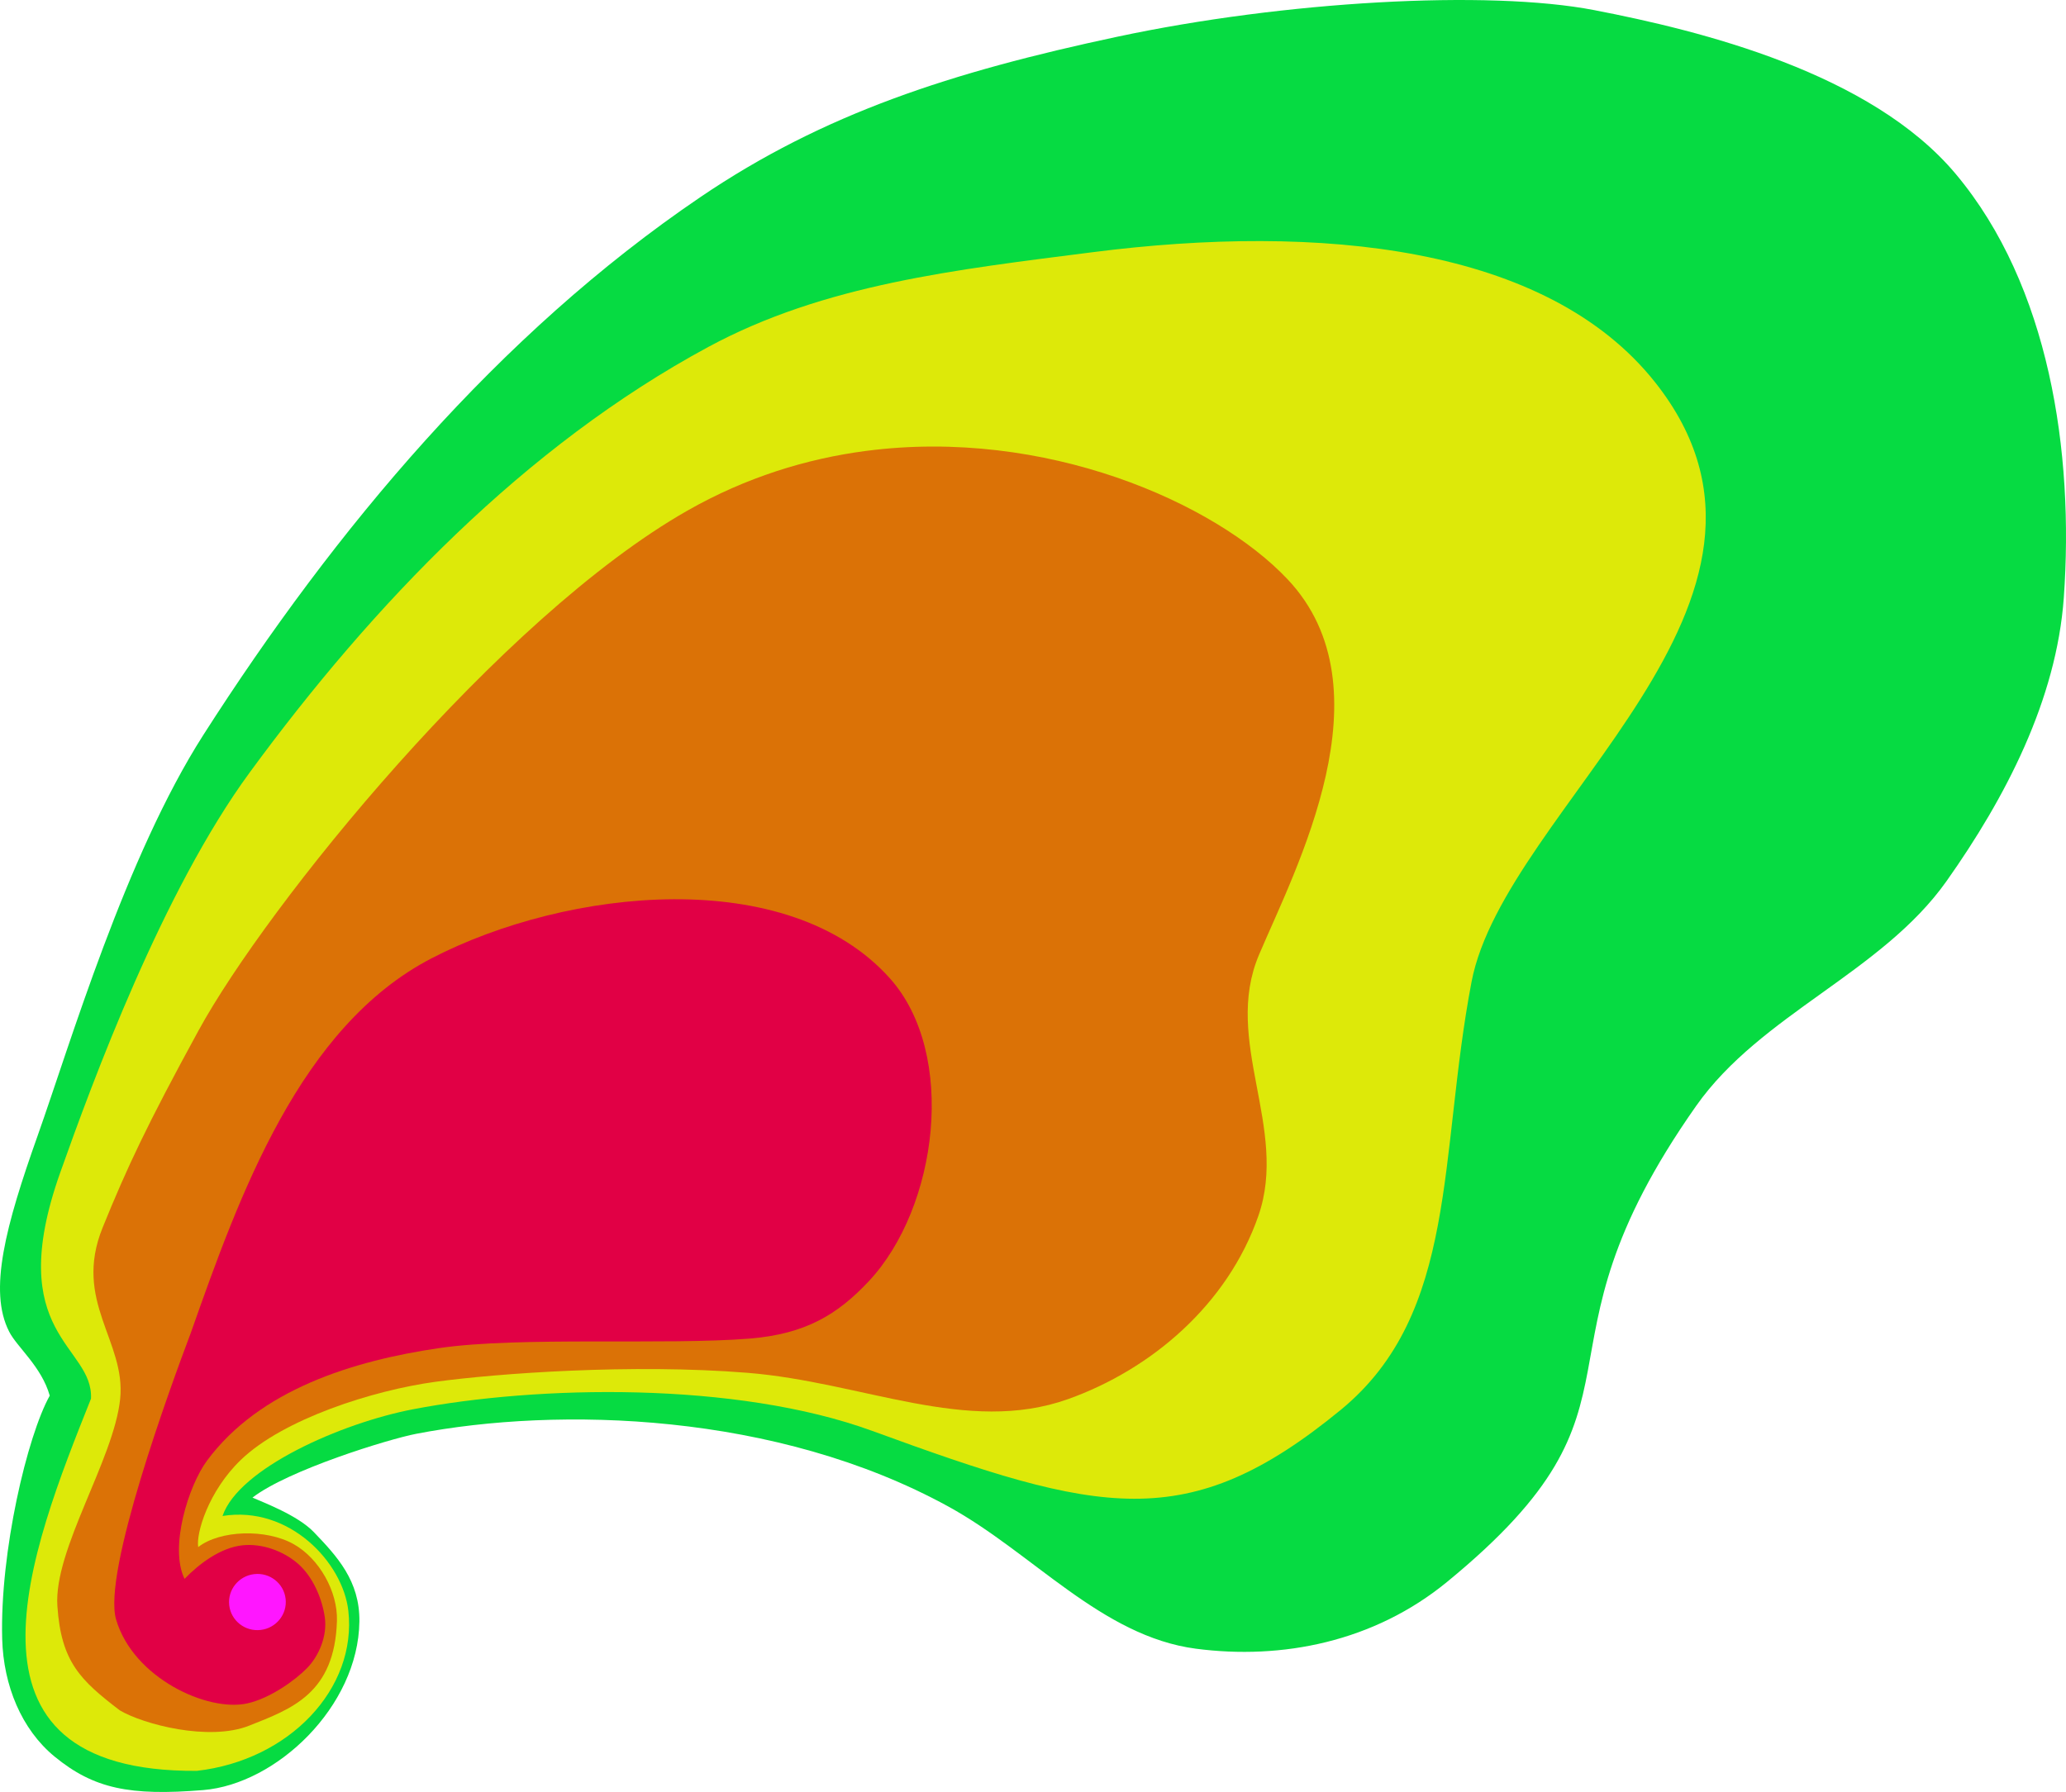 <?xml version="1.0" encoding="UTF-8" standalone="no"?>
<!-- Created with Inkscape (http://www.inkscape.org/) -->

<svg
   version="1.1"
   id="svg1"
   width="537.982"
   height="466.747"
   viewBox="0 0 537.982 466.747"
   sodipodi:docname="hook-new.svg"
   inkscape:version="1.3 (0e150ed6c4, 2023-07-21)"
   xml:space="preserve"
   xmlns:inkscape="http://www.inkscape.org/namespaces/inkscape"
   xmlns:sodipodi="http://sodipodi.sourceforge.net/DTD/sodipodi-0.dtd"
   xmlns:xlink="http://www.w3.org/1999/xlink"
   xmlns="http://www.w3.org/2000/svg"
   xmlns:svg="http://www.w3.org/2000/svg"><sodipodi:namedview
     id="namedview1"
     pagecolor="#ffffff"
     bordercolor="#000000"
     borderopacity="0.25"
     inkscape:showpageshadow="2"
     inkscape:pageopacity="0.0"
     inkscape:pagecheckerboard="false"
     inkscape:deskcolor="#191919"
     showguides="true"
     inkscape:zoom="1.2006084"
     inkscape:cx="373.14415"
     inkscape:cy="386.88718"
     inkscape:window-width="1920"
     inkscape:window-height="1009"
     inkscape:window-x="-8"
     inkscape:window-y="-8"
     inkscape:window-maximized="1"
     inkscape:current-layer="g8"
     showgrid="false"
     inkscape:export-bgcolor="#ffffff00" /><defs
     id="defs1"><linearGradient
       id="linearGradient7"
       inkscape:collect="always"><stop
         style="stop-color:#000000;stop-opacity:0;"
         offset="0"
         id="stop7" /><stop
         style="stop-color:#000000;stop-opacity:0.15;"
         offset="0.179"
         id="stop10" /><stop
         style="stop-color:#000000;stop-opacity:1;"
         offset="1"
         id="stop8" /></linearGradient><radialGradient
       inkscape:collect="always"
       xlink:href="#linearGradient7"
       id="radialGradient8"
       cx="925.502"
       cy="445.367"
       fx="925.502"
       fy="445.367"
       r="169.487"
       gradientTransform="matrix(1.785,-0.271,0.483,3.184,-1374.077,-590.217)"
       gradientUnits="userSpaceOnUse" /></defs><g
     inkscape:groupmode="layer"
     id="g8"
     inkscape:label="supercell and bass"
     style="display:inline"
     transform="translate(-429.574,-169.967)"><g
       id="g2"
       style="display:inline"><path
         id="path5-0"
         style="display:inline;fill:#06db42;fill-rule:evenodd;stroke:none;stroke-width:1.25;stroke-opacity:1;stop-color:#000000"
         inkscape:label="green"
         d="m 720.546,179.526 c -43.286,9.231 -76.477,19.996 -108.563,41.759 -52.611,35.686 -95.178,86.512 -129.428,140.061 -20.3,31.737 -34.686,80.497 -43.185,104.44 -8.298,23.376 -12.897,40.399 -7.403,51.038 1.994,3.969 8.435,9.1 10.558,16.66 -5.833,10.472 -13.002,40.637 -12.382,63.383 0.33,12.078 5.01,23.553 13.661,30.642 10.222,8.374 19.581,10.266 38.679,8.71 19.098,-1.556 40.387,-21.753 40.676,-43.908 0.138,-10.577 -5.828,-16.993 -11.856,-23.277 -4.232,-4.412 -13.2,-7.749 -15.984,-8.997 9.314,-7.175 35.399,-15.221 42.666,-16.62 37.002,-7.127 93.732,-5.657 138.551,18.954 21.99,12.075 39.874,33.798 64.438,37.024 22.388,2.94 46.341,-1.74 65.459,-17.434 57.732,-47.393 18.279,-57.783 64.803,-123.928 16.806,-23.893 48.336,-34.71 65.205,-58.558 15.383,-21.748 28.645,-47.277 30.542,-73.844 2.704,-37.859 -3.75,-81.24 -28.127,-110.337 -22.119,-26.402 -66.394,-37.326 -94.117,-42.686 -27.723,-5.36 -80.907,-2.313 -124.193,6.919 z"
         sodipodi:nodetypes="zaasscsszsacssasaaaasz"
         inkscape:transform-center-x="-200.01242"
         inkscape:transform-center-y="-194.4853" /><path
         style="display:none;fill:url(#radialGradient8);fill-opacity:1;stroke:none;stroke-width:2.479;stroke-dasharray:none;stroke-opacity:1"
         d="m 451.814,744.964 c -9.477,12.016 -20.905,19.941 -33.702,23.373 -15.037,4.032 -29.756,2.617 -46.443,-4.466 -6.108,-2.593 -19.734,-10.752 -29.301,-16.634 -7.777,-4.781 -15.844,-9.257 -22.817,-15.15 -15.217,-12.86 -32.831,-25.369 -40.902,-43.584 -6.677,-15.07 -8.536,-32.57 -3.975,-49.287 2.202,-8.07 4.439,-12.942 9.382,-20.427 8.955,-13.562 17.186,-20.209 53.557,-43.256 14.527,-9.205 22.028,-16.357 30.162,-28.761 5.869,-8.949 9.914,-18.4 13.887,-32.443 9.078,-32.09 12.395,-40.231 22.907,-56.214 6.736,-10.242 9.169,-13.155 16.205,-19.401 16.359,-14.522 28.144,-11.015 31.495,-9.603 4.698,1.981 6.245,8.815 6.004,11.335 -0.726,7.6 -2.458,11.687 -7.694,21.574 -6.749,12.746 -8.937,22.114 -7.034,30.123 1.1,4.629 2.543,6.815 5.986,9.07 3.187,2.087 7.99,2.654 10.574,1.248 0.64,-0.348 2.901,-3.487 6.938,-9.632 6.909,-10.516 38.741,-57.251 52.949,-77.74 2.857,-4.12 12.993,-18.999 22.526,-33.066 19.784,-29.193 28.809,-42.426 35.696,-52.334 2.652,-3.815 10.184,-14.901 16.738,-24.636 6.554,-9.734 13.964,-20.661 16.466,-24.282 2.502,-3.621 10.092,-14.788 16.867,-24.816 6.775,-10.028 13.544,-19.816 15.043,-21.751 2.237,-2.887 2.887,-4.018 3.621,-6.304 1.42,-4.421 0.441,-7.398 -4.239,-12.962 -2.641,-3.137 -3.538,-5.359 -3.243,-8.038 0.317,-2.881 1.528,-4.941 5.287,-8.995 2.637,-2.844 3.286,-3.727 2.98,-4.057 -0.733,-0.791 -3.673,-0.79 -7.166,0.003 -3.873,0.879 -5.775,0.443 -7.491,-1.719 -1.69,-2.13 -1.738,-6.027 -0.103,-8.514 0.386,-0.588 0.576,-1.555 0.422,-2.149 -0.157,-0.593 -0.149,-1.906 0.008,-2.916 0.24,-1.509 0.538,-2.055 1.676,-3.066 1.57,-1.395 4.166,-2.093 6.049,-1.627 0.769,0.191 1.927,-0.056 2.92,-0.621 2.436,-1.387 4.326,-1.405 6.357,-0.062 0.943,0.62 1.986,1.612 2.323,2.199 0.834,1.454 0.803,4.142 -0.073,6.088 -0.499,1.111 -0.575,2.391 -0.24,4.124 0.263,1.382 0.627,2.607 0.803,2.723 0.392,0.257 3.058,-2.227 10.449,-9.737 5.776,-5.87 6.838,-7.11 6.334,-7.4 -1.034,-0.594 -4.853,-0.433 -6.905,0.29 -2.859,1.007 -5.839,0.613 -7.506,-0.994 -1.985,-1.912 -2.16,-6.654 -0.348,-9.412 0.27,-0.411 0.383,-1.099 0.252,-1.528 -0.131,-0.43 -0.106,-1.719 0.059,-2.867 0.512,-3.586 3.634,-5.775 7.459,-5.229 1.48,0.211 2.391,0.014 3.474,-0.752 3.489,-2.466 8.649,0.042 9.027,4.388 0.041,0.48 -0.221,2.254 -0.583,3.943 -0.669,3.118 -0.322,6.421 0.701,6.693 0.34,0.091 3.324,-2.664 7.526,-6.947 9.985,-10.177 9.396,-9.486 8.552,-10.041 -1.035,-0.68 -4.593,-0.576 -6.956,0.203 -2.789,0.92 -5.116,0.906 -6.556,-0.04 -1.655,-1.088 -2.094,-2.05 -2.308,-5.059 -0.137,-1.921 0.057,-2.946 0.756,-4.01 0.702,-1.069 0.892,-2.093 0.753,-4.062 -0.157,-2.206 -0.013,-2.833 0.885,-3.868 1.929,-2.223 3.913,-3.099 6.308,-2.784 1.541,0.202 2.613,0.019 3.534,-0.602 2.17,-1.465 4.36,-1.605 6.199,-0.396 2.512,1.651 3.428,3.385 3.102,5.87 -0.156,1.192 -0.443,2.409 -0.637,2.705 -0.194,0.296 -0.339,1.801 -0.321,3.344 0.035,3.055 0.937,4.295 2.215,3.044 0.974,-0.953 11.891,-12.278 14.046,-14.571 0.935,-0.995 1.677,-1.92 1.65,-2.057 -0.15,-0.745 -4.427,-0.768 -6.995,-0.037 -3.289,0.936 -5.506,0.815 -7.359,-0.403 -1.019,-0.669 -1.33,-1.397 -1.812,-4.239 -0.531,-3.127 -0.485,-3.559 0.524,-4.875 0.9,-1.175 1.037,-1.73 0.736,-2.983 -0.512,-2.129 -0.316,-3.458 0.683,-4.617 0.469,-0.544 1.047,-1.261 1.286,-1.593 0.637,-0.887 3.646,-1.667 5.615,-1.455 0.942,0.102 2.5,-0.219 3.462,-0.713 2.427,-1.246 4.279,-1.253 6.315,-0.025 2.716,1.638 3.38,3.851 2.4,8.006 -0.754,3.2 -0.564,6.668 0.4,7.291 0.24,0.157 1.637,-0.716 3.102,-1.937 8.229,-6.857 18.048,-7.571 26.606,-1.933 5.679,3.742 8.702,8.356 9.8,14.964 0.889,5.352 0.07,9.411 -2.936,14.538 -4.111,7.013 -8.296,9.909 -17.682,12.238 -7.226,1.793 -8.093,2.417 -11.37,8.192 -3.434,6.052 -4.446,8.642 -6.725,17.222 -2.011,7.57 -2.65,9.752 -4.441,15.164 -2.659,8.031 -11.796,25.984 -14.058,27.62 -0.702,0.508 -1.69,0.653 -2.838,0.418 -6.115,-1.254 -10.806,-0.938 -15.267,1.032 -4.989,2.202 -6.708,3.936 -12.409,12.517 -4.652,7.002 -26.569,41.61 -35.495,56.048 -2.186,3.536 -7.774,12.429 -12.419,19.762 -4.644,7.333 -12.788,20.29 -18.099,28.794 -5.31,8.504 -16.36,26.014 -24.556,38.912 -13.927,21.917 -19.139,30.185 -32.476,51.525 -2.916,4.666 -11.224,17.875 -18.462,29.353 -7.237,11.477 -14.746,23.416 -16.685,26.53 -1.939,3.114 -8.997,14.391 -15.685,25.061 -6.688,10.67 -14.218,22.834 -16.733,27.032 -4.243,7.081 -4.606,7.838 -5.034,10.493 -0.653,4.054 -0.387,6.233 1.071,8.778 1.143,1.994 1.587,2.4 4.384,4.003 3.481,1.996 8.49,3.446 12.265,3.55 2.764,0.076 7.597,-1.363 11.193,-3.333 3.252,-1.782 6.277,-4.263 11.22,-9.205 6.085,-6.083 9.32,-7.72 14.306,-7.239 2.925,0.282 7.169,3.131 8.673,5.822 1.736,3.106 2.325,5.219 2.464,8.844 0.175,4.546 -0.495,8.794 -2.207,13.998 -1.35,4.103 -1.731,4.802 -7.031,12.889 -4.803,7.328 -6.123,9.084 -9.235,12.281 -6.107,6.273 -9.442,8.974 -19.451,15.751 -12.978,8.787 -14.267,9.929 -18.56,16.446 -4.331,6.575 -4.409,6.876 -7.215,27.967 -2.544,19.121 -5.305,33.643 -8.764,46.095 -3.634,13.081 -8.986,23.735 -17.072,33.988 z"
         id="path4708"
         inkscape:label="bass"
         inkscape:transform-center-x="-21.901372"
         inkscape:transform-center-y="-140.23421"
         sodipodi:nodetypes="cssssassssscszasscsssscsssccccccsccccsscccccccccsssccscccccscccccssscsccscssccsccsccccccscscccscsssccsscsssssscsssssssssssscc" /><path
         id="path5"
         style="display:inline;fill:#dde909;fill-opacity:1;fill-rule:evenodd;stroke:none;stroke-width:1.25;stroke-dasharray:none;stroke-opacity:1;stop-color:#000000"
         d="m 714.034,235.665 c -35.53,4.544 -69.786,8.354 -99.998,24.659 -47.791,25.794 -87.32,67.021 -119.424,110.823 -22.721,30.999 -40.92,80.467 -49.348,104.21 -15.059,42.423 8.689,44.984 8.003,58.921 -15.641,39.216 -38.961,97.369 27.552,96.937 24.097,-2.736 41.762,-21.417 39.456,-41.725 -1.42,-12.512 -15.313,-27.455 -32.756,-24.663 4.228,-12.429 30.95,-24.199 49.542,-27.78 32.376,-6.236 84.135,-7.358 119.693,5.639 59.124,21.611 82.002,27.299 121.949,-5.493 30.718,-25.216 25.407,-66.057 34.056,-111.475 8.65,-45.418 92.881,-99.258 47.804,-156.172 -28.173,-35.571 -87.314,-41.454 -146.53,-33.881 z"
         sodipodi:nodetypes="saasssccssszss"
         inkscape:label="yellow"
         inkscape:transform-center-x="-156.43068"
         inkscape:transform-center-y="-165.83676" /><path
         id="path6"
         style="display:inline;fill:#db7206;fill-opacity:1;fill-rule:evenodd;stroke:none;stroke-width:1.25;stroke-dasharray:none;stroke-opacity:1;stop-color:#000000"
         d="m 655.089,287.411 c -15.53,2.031 -31.317,6.906 -46.507,15.551 -48.942,27.856 -109.549,102.905 -127.314,135.428 -13.436,24.599 -18.636,35.717 -24.965,51.31 -7.815,19.255 6.127,29.61 4.557,44.669 -1.645,15.781 -17.322,39.216 -16.347,53.881 0.975,14.665 6.054,19.38 16.244,27.198 6.038,3.6 23.196,8.165 33.713,3.988 11.027,-4.381 22.281,-8.319 22.844,-27.299 0.227,-7.635 -4.597,-16.21 -11.251,-19.964 -7.224,-4.075 -19.228,-3.658 -24.873,0.751 -0.594,-3.526 2.607,-14.514 11.082,-22.692 11.038,-10.652 34.438,-18.136 50.621,-20.345 16.183,-2.209 51.234,-4.767 81.271,-2.355 30.039,2.412 57.205,16.235 83.517,6.86 21.615,-7.702 41.536,-24.589 49.576,-47.748 7.942,-22.878 -9.363,-45.54 0.169,-68.002 9.532,-22.462 34.336,-69.278 7.439,-97.788 -18.907,-20.04 -63.184,-39.534 -109.775,-33.44 z"
         sodipodi:nodetypes="sssssssasacszzasssss"
         inkscape:label="orange"
         inkscape:transform-center-x="-112.18549"
         inkscape:transform-center-y="-144.13746" /><path
         id="path7"
         style="display:inline;fill:#e10045;fill-opacity:1;fill-rule:evenodd;stroke:none;stroke-width:1.25;stroke-dasharray:none;stroke-opacity:1;stop-color:#000000"
         d="m 541.997,419.551 c -34.316,17.755 -50.08,61.68 -62.698,97.471 -5.424,14.385 -23.065,62.555 -19.495,74.76 4.463,15.26 23.831,24.16 34.173,21.856 5.918,-1.318 12.492,-6.019 15.641,-9.282 2.968,-3.075 5.236,-8.274 4.533,-13.144 -0.703,-4.87 -3.07,-10.567 -7.011,-13.98 -3.809,-3.299 -9.328,-5.284 -14.341,-4.777 -5.807,0.588 -11.4,4.85 -15.167,8.749 -4.01,-8.155 1.003,-24.249 5.849,-30.794 13.697,-18.499 38.012,-26.018 60.409,-29.307 20.982,-3.082 59.268,-0.722 80.898,-2.483 14.567,-1.185 22.943,-6.302 31.052,-14.976 17.989,-19.243 23.029,-59.171 5.489,-78.821 -26.509,-29.698 -83.97,-23.569 -119.332,-5.273 z"
         sodipodi:nodetypes="asssszaacssssaa"
         inkscape:label="red"
         inkscape:transform-center-x="-67.211622"
         inkscape:transform-center-y="-88.731943" /><ellipse
         style="font-variation-settings:normal;display:inline;fill:#ff16ff;fill-opacity:1;fill-rule:evenodd;stroke:none;stroke-width:1.25;stroke-linecap:butt;stroke-linejoin:miter;stroke-miterlimit:4;stroke-dasharray:none;stroke-dashoffset:0;stroke-opacity:1;stop-color:#000000"
         id="ellipse8"
         cx="427.193"
         cy="639.512"
         rx="7.389"
         ry="7.318"
         inkscape:label="tds"
         inkscape:transform-center-x="1.9449876"
         inkscape:transform-center-y="-10.586028"
         transform="rotate(-6.477)" /></g></g><script
     id="mesh_polyfill"
     type="text/javascript">&#10;!function(){const t=&quot;http://www.w3.org/2000/svg&quot;,e=&quot;http://www.w3.org/1999/xlink&quot;,s=&quot;http://www.w3.org/1999/xhtml&quot;,r=2;if(document.createElementNS(t,&quot;meshgradient&quot;).x)return;const n=(t,e,s,r)=&gt;{let n=new x(.5*(e.x+s.x),.5*(e.y+s.y)),o=new x(.5*(t.x+e.x),.5*(t.y+e.y)),i=new x(.5*(s.x+r.x),.5*(s.y+r.y)),a=new x(.5*(n.x+o.x),.5*(n.y+o.y)),h=new x(.5*(n.x+i.x),.5*(n.y+i.y)),l=new x(.5*(a.x+h.x),.5*(a.y+h.y));return[[t,o,a,l],[l,h,i,r]]},o=t=&gt;{let e=t[0].distSquared(t[1]),s=t[2].distSquared(t[3]),r=.25*t[0].distSquared(t[2]),n=.25*t[1].distSquared(t[3]),o=e&gt;s?e:s,i=r&gt;n?r:n;return 18*(o&gt;i?o:i)},i=(t,e)=&gt;Math.sqrt(t.distSquared(e)),a=(t,e)=&gt;t.scale(2/3).add(e.scale(1/3)),h=t=&gt;{let e,s,r,n,o,i,a,h=new g;return t.match(/(\w+\(\s*[^)]+\))+/g).forEach(t=&gt;{let l=t.match(/[\w.-]+/g),d=l.shift();switch(d){case&quot;translate&quot;:2===l.length?e=new g(1,0,0,1,l[0],l[1]):(console.error(&quot;mesh.js: translate does not have 2 arguments!&quot;),e=new g(1,0,0,1,0,0)),h=h.append(e);break;case&quot;scale&quot;:1===l.length?s=new g(l[0],0,0,l[0],0,0):2===l.length?s=new g(l[0],0,0,l[1],0,0):(console.error(&quot;mesh.js: scale does not have 1 or 2 arguments!&quot;),s=new g(1,0,0,1,0,0)),h=h.append(s);break;case&quot;rotate&quot;:if(3===l.length&amp;&amp;(e=new g(1,0,0,1,l[1],l[2]),h=h.append(e)),l[0]){r=l[0]*Math.PI/180;let t=Math.cos(r),e=Math.sin(r);Math.abs(t)&lt;1e-16&amp;&amp;(t=0),Math.abs(e)&lt;1e-16&amp;&amp;(e=0),a=new g(t,e,-e,t,0,0),h=h.append(a)}else console.error(&quot;math.js: No argument to rotate transform!&quot;);3===l.length&amp;&amp;(e=new g(1,0,0,1,-l[1],-l[2]),h=h.append(e));break;case&quot;skewX&quot;:l[0]?(r=l[0]*Math.PI/180,n=Math.tan(r),o=new g(1,0,n,1,0,0),h=h.append(o)):console.error(&quot;math.js: No argument to skewX transform!&quot;);break;case&quot;skewY&quot;:l[0]?(r=l[0]*Math.PI/180,n=Math.tan(r),i=new g(1,n,0,1,0,0),h=h.append(i)):console.error(&quot;math.js: No argument to skewY transform!&quot;);break;case&quot;matrix&quot;:6===l.length?h=h.append(new g(...l)):console.error(&quot;math.js: Incorrect number of arguments for matrix!&quot;);break;default:console.error(&quot;mesh.js: Unhandled transform type: &quot;+d)}}),h},l=t=&gt;{let e=[],s=t.split(/[ ,]+/);for(let t=0,r=s.length-1;t&lt;r;t+=2)e.push(new x(parseFloat(s[t]),parseFloat(s[t+1])));return e},d=(t,e)=&gt;{for(let s in e)t.setAttribute(s,e[s])},c=(t,e,s,r,n)=&gt;{let o,i,a=[0,0,0,0];for(let h=0;h&lt;3;++h)e[h]&lt;t[h]&amp;&amp;e[h]&lt;s[h]||t[h]&lt;e[h]&amp;&amp;s[h]&lt;e[h]?a[h]=0:(a[h]=.5*((e[h]-t[h])/r+(s[h]-e[h])/n),o=Math.abs(3*(e[h]-t[h])/r),i=Math.abs(3*(s[h]-e[h])/n),a[h]&gt;o?a[h]=o:a[h]&gt;i&amp;&amp;(a[h]=i));return a},u=[[1,0,0,0,0,0,0,0,0,0,0,0,0,0,0,0],[0,0,0,0,1,0,0,0,0,0,0,0,0,0,0,0],[-3,3,0,0,-2,-1,0,0,0,0,0,0,0,0,0,0],[2,-2,0,0,1,1,0,0,0,0,0,0,0,0,0,0],[0,0,0,0,0,0,0,0,1,0,0,0,0,0,0,0],[0,0,0,0,0,0,0,0,0,0,0,0,1,0,0,0],[0,0,0,0,0,0,0,0,-3,3,0,0,-2,-1,0,0],[0,0,0,0,0,0,0,0,2,-2,0,0,1,1,0,0],[-3,0,3,0,0,0,0,0,-2,0,-1,0,0,0,0,0],[0,0,0,0,-3,0,3,0,0,0,0,0,-2,0,-1,0],[9,-9,-9,9,6,3,-6,-3,6,-6,3,-3,4,2,2,1],[-6,6,6,-6,-3,-3,3,3,-4,4,-2,2,-2,-2,-1,-1],[2,0,-2,0,0,0,0,0,1,0,1,0,0,0,0,0],[0,0,0,0,2,0,-2,0,0,0,0,0,1,0,1,0],[-6,6,6,-6,-4,-2,4,2,-3,3,-3,3,-2,-1,-2,-1],[4,-4,-4,4,2,2,-2,-2,2,-2,2,-2,1,1,1,1]],f=t=&gt;{let e=[];for(let s=0;s&lt;16;++s){e[s]=0;for(let r=0;r&lt;16;++r)e[s]+=u[s][r]*t[r]}return e},p=(t,e,s)=&gt;{const r=e*e,n=s*s,o=e*e*e,i=s*s*s;return t[0]+t[1]*e+t[2]*r+t[3]*o+t[4]*s+t[5]*s*e+t[6]*s*r+t[7]*s*o+t[8]*n+t[9]*n*e+t[10]*n*r+t[11]*n*o+t[12]*i+t[13]*i*e+t[14]*i*r+t[15]*i*o},y=t=&gt;{let e=[],s=[],r=[];for(let s=0;s&lt;4;++s)e[s]=[],e[s][0]=n(t[0][s],t[1][s],t[2][s],t[3][s]),e[s][1]=[],e[s][1].push(...n(...e[s][0][0])),e[s][1].push(...n(...e[s][0][1])),e[s][2]=[],e[s][2].push(...n(...e[s][1][0])),e[s][2].push(...n(...e[s][1][1])),e[s][2].push(...n(...e[s][1][2])),e[s][2].push(...n(...e[s][1][3]));for(let t=0;t&lt;8;++t){s[t]=[];for(let r=0;r&lt;4;++r)s[t][r]=[],s[t][r][0]=n(e[0][2][t][r],e[1][2][t][r],e[2][2][t][r],e[3][2][t][r]),s[t][r][1]=[],s[t][r][1].push(...n(...s[t][r][0][0])),s[t][r][1].push(...n(...s[t][r][0][1])),s[t][r][2]=[],s[t][r][2].push(...n(...s[t][r][1][0])),s[t][r][2].push(...n(...s[t][r][1][1])),s[t][r][2].push(...n(...s[t][r][1][2])),s[t][r][2].push(...n(...s[t][r][1][3]))}for(let t=0;t&lt;8;++t){r[t]=[];for(let e=0;e&lt;8;++e)r[t][e]=[],r[t][e][0]=s[t][0][2][e],r[t][e][1]=s[t][1][2][e],r[t][e][2]=s[t][2][2][e],r[t][e][3]=s[t][3][2][e]}return r};class x{constructor(t,e){this.x=t||0,this.y=e||0}toString(){return`(x=${this.x}, y=${this.y})`}clone(){return new x(this.x,this.y)}add(t){return new x(this.x+t.x,this.y+t.y)}scale(t){return void 0===t.x?new x(this.x*t,this.y*t):new x(this.x*t.x,this.y*t.y)}distSquared(t){let e=this.x-t.x,s=this.y-t.y;return e*e+s*s}transform(t){let e=this.x*t.a+this.y*t.c+t.e,s=this.x*t.b+this.y*t.d+t.f;return new x(e,s)}}class g{constructor(t,e,s,r,n,o){void 0===t?(this.a=1,this.b=0,this.c=0,this.d=1,this.e=0,this.f=0):(this.a=t,this.b=e,this.c=s,this.d=r,this.e=n,this.f=o)}toString(){return`affine: ${this.a} ${this.c} ${this.e} \n       ${this.b} ${this.d} ${this.f}`}append(t){t instanceof g||console.error(&quot;mesh.js: argument to Affine.append is not affine!&quot;);let e=this.a*t.a+this.c*t.b,s=this.b*t.a+this.d*t.b,r=this.a*t.c+this.c*t.d,n=this.b*t.c+this.d*t.d,o=this.a*t.e+this.c*t.f+this.e,i=this.b*t.e+this.d*t.f+this.f;return new g(e,s,r,n,o,i)}}class w{constructor(t,e){this.nodes=t,this.colors=e}paintCurve(t,e){if(o(this.nodes)&gt;r){const s=n(...this.nodes);let r=[[],[]],o=[[],[]];for(let t=0;t&lt;4;++t)r[0][t]=this.colors[0][t],r[1][t]=(this.colors[0][t]+this.colors[1][t])/2,o[0][t]=r[1][t],o[1][t]=this.colors[1][t];let i=new w(s[0],r),a=new w(s[1],o);i.paintCurve(t,e),a.paintCurve(t,e)}else{let s=Math.round(this.nodes[0].x);if(s&gt;=0&amp;&amp;s&lt;e){let r=4*(~~this.nodes[0].y*e+s);t[r]=Math.round(this.colors[0][0]),t[r+1]=Math.round(this.colors[0][1]),t[r+2]=Math.round(this.colors[0][2]),t[r+3]=Math.round(this.colors[0][3])}}}}class m{constructor(t,e){this.nodes=t,this.colors=e}split(){let t=[[],[],[],[]],e=[[],[],[],[]],s=[[[],[]],[[],[]]],r=[[[],[]],[[],[]]];for(let s=0;s&lt;4;++s){const r=n(this.nodes[0][s],this.nodes[1][s],this.nodes[2][s],this.nodes[3][s]);t[0][s]=r[0][0],t[1][s]=r[0][1],t[2][s]=r[0][2],t[3][s]=r[0][3],e[0][s]=r[1][0],e[1][s]=r[1][1],e[2][s]=r[1][2],e[3][s]=r[1][3]}for(let t=0;t&lt;4;++t)s[0][0][t]=this.colors[0][0][t],s[0][1][t]=this.colors[0][1][t],s[1][0][t]=(this.colors[0][0][t]+this.colors[1][0][t])/2,s[1][1][t]=(this.colors[0][1][t]+this.colors[1][1][t])/2,r[0][0][t]=s[1][0][t],r[0][1][t]=s[1][1][t],r[1][0][t]=this.colors[1][0][t],r[1][1][t]=this.colors[1][1][t];return[new m(t,s),new m(e,r)]}paint(t,e){let s,n=!1;for(let t=0;t&lt;4;++t)if((s=o([this.nodes[0][t],this.nodes[1][t],this.nodes[2][t],this.nodes[3][t]]))&gt;r){n=!0;break}if(n){let s=this.split();s[0].paint(t,e),s[1].paint(t,e)}else{new w([...this.nodes[0]],[...this.colors[0]]).paintCurve(t,e)}}}class b{constructor(t){this.readMesh(t),this.type=t.getAttribute(&quot;type&quot;)||&quot;bilinear&quot;}readMesh(t){let e=[[]],s=[[]],r=Number(t.getAttribute(&quot;x&quot;)),n=Number(t.getAttribute(&quot;y&quot;));e[0][0]=new x(r,n);let o=t.children;for(let t=0,r=o.length;t&lt;r;++t){e[3*t+1]=[],e[3*t+2]=[],e[3*t+3]=[],s[t+1]=[];let r=o[t].children;for(let n=0,o=r.length;n&lt;o;++n){let o=r[n].children;for(let r=0,i=o.length;r&lt;i;++r){let i=r;0!==t&amp;&amp;++i;let h,d=o[r].getAttribute(&quot;path&quot;),c=&quot;l&quot;;null!=d&amp;&amp;(c=(h=d.match(/\s*([lLcC])\s*(.*)/))[1]);let u=l(h[2]);switch(c){case&quot;l&quot;:0===i?(e[3*t][3*n+3]=u[0].add(e[3*t][3*n]),e[3*t][3*n+1]=a(e[3*t][3*n],e[3*t][3*n+3]),e[3*t][3*n+2]=a(e[3*t][3*n+3],e[3*t][3*n])):1===i?(e[3*t+3][3*n+3]=u[0].add(e[3*t][3*n+3]),e[3*t+1][3*n+3]=a(e[3*t][3*n+3],e[3*t+3][3*n+3]),e[3*t+2][3*n+3]=a(e[3*t+3][3*n+3],e[3*t][3*n+3])):2===i?(0===n&amp;&amp;(e[3*t+3][3*n+0]=u[0].add(e[3*t+3][3*n+3])),e[3*t+3][3*n+1]=a(e[3*t+3][3*n],e[3*t+3][3*n+3]),e[3*t+3][3*n+2]=a(e[3*t+3][3*n+3],e[3*t+3][3*n])):(e[3*t+1][3*n]=a(e[3*t][3*n],e[3*t+3][3*n]),e[3*t+2][3*n]=a(e[3*t+3][3*n],e[3*t][3*n]));break;case&quot;L&quot;:0===i?(e[3*t][3*n+3]=u[0],e[3*t][3*n+1]=a(e[3*t][3*n],e[3*t][3*n+3]),e[3*t][3*n+2]=a(e[3*t][3*n+3],e[3*t][3*n])):1===i?(e[3*t+3][3*n+3]=u[0],e[3*t+1][3*n+3]=a(e[3*t][3*n+3],e[3*t+3][3*n+3]),e[3*t+2][3*n+3]=a(e[3*t+3][3*n+3],e[3*t][3*n+3])):2===i?(0===n&amp;&amp;(e[3*t+3][3*n+0]=u[0]),e[3*t+3][3*n+1]=a(e[3*t+3][3*n],e[3*t+3][3*n+3]),e[3*t+3][3*n+2]=a(e[3*t+3][3*n+3],e[3*t+3][3*n])):(e[3*t+1][3*n]=a(e[3*t][3*n],e[3*t+3][3*n]),e[3*t+2][3*n]=a(e[3*t+3][3*n],e[3*t][3*n]));break;case&quot;c&quot;:0===i?(e[3*t][3*n+1]=u[0].add(e[3*t][3*n]),e[3*t][3*n+2]=u[1].add(e[3*t][3*n]),e[3*t][3*n+3]=u[2].add(e[3*t][3*n])):1===i?(e[3*t+1][3*n+3]=u[0].add(e[3*t][3*n+3]),e[3*t+2][3*n+3]=u[1].add(e[3*t][3*n+3]),e[3*t+3][3*n+3]=u[2].add(e[3*t][3*n+3])):2===i?(e[3*t+3][3*n+2]=u[0].add(e[3*t+3][3*n+3]),e[3*t+3][3*n+1]=u[1].add(e[3*t+3][3*n+3]),0===n&amp;&amp;(e[3*t+3][3*n+0]=u[2].add(e[3*t+3][3*n+3]))):(e[3*t+2][3*n]=u[0].add(e[3*t+3][3*n]),e[3*t+1][3*n]=u[1].add(e[3*t+3][3*n]));break;case&quot;C&quot;:0===i?(e[3*t][3*n+1]=u[0],e[3*t][3*n+2]=u[1],e[3*t][3*n+3]=u[2]):1===i?(e[3*t+1][3*n+3]=u[0],e[3*t+2][3*n+3]=u[1],e[3*t+3][3*n+3]=u[2]):2===i?(e[3*t+3][3*n+2]=u[0],e[3*t+3][3*n+1]=u[1],0===n&amp;&amp;(e[3*t+3][3*n+0]=u[2])):(e[3*t+2][3*n]=u[0],e[3*t+1][3*n]=u[1]);break;default:console.error(&quot;mesh.js: &quot;+c+&quot; invalid path type.&quot;)}if(0===t&amp;&amp;0===n||r&gt;0){let e=window.getComputedStyle(o[r]).stopColor.match(/^rgb\s*\(\s*(\d+)\s*,\s*(\d+)\s*,\s*(\d+)\s*\)$/i),a=window.getComputedStyle(o[r]).stopOpacity,h=255;a&amp;&amp;(h=Math.floor(255*a)),e&amp;&amp;(0===i?(s[t][n]=[],s[t][n][0]=Math.floor(e[1]),s[t][n][1]=Math.floor(e[2]),s[t][n][2]=Math.floor(e[3]),s[t][n][3]=h):1===i?(s[t][n+1]=[],s[t][n+1][0]=Math.floor(e[1]),s[t][n+1][1]=Math.floor(e[2]),s[t][n+1][2]=Math.floor(e[3]),s[t][n+1][3]=h):2===i?(s[t+1][n+1]=[],s[t+1][n+1][0]=Math.floor(e[1]),s[t+1][n+1][1]=Math.floor(e[2]),s[t+1][n+1][2]=Math.floor(e[3]),s[t+1][n+1][3]=h):3===i&amp;&amp;(s[t+1][n]=[],s[t+1][n][0]=Math.floor(e[1]),s[t+1][n][1]=Math.floor(e[2]),s[t+1][n][2]=Math.floor(e[3]),s[t+1][n][3]=h))}}e[3*t+1][3*n+1]=new x,e[3*t+1][3*n+2]=new x,e[3*t+2][3*n+1]=new x,e[3*t+2][3*n+2]=new x,e[3*t+1][3*n+1].x=(-4*e[3*t][3*n].x+6*(e[3*t][3*n+1].x+e[3*t+1][3*n].x)+-2*(e[3*t][3*n+3].x+e[3*t+3][3*n].x)+3*(e[3*t+3][3*n+1].x+e[3*t+1][3*n+3].x)+-1*e[3*t+3][3*n+3].x)/9,e[3*t+1][3*n+2].x=(-4*e[3*t][3*n+3].x+6*(e[3*t][3*n+2].x+e[3*t+1][3*n+3].x)+-2*(e[3*t][3*n].x+e[3*t+3][3*n+3].x)+3*(e[3*t+3][3*n+2].x+e[3*t+1][3*n].x)+-1*e[3*t+3][3*n].x)/9,e[3*t+2][3*n+1].x=(-4*e[3*t+3][3*n].x+6*(e[3*t+3][3*n+1].x+e[3*t+2][3*n].x)+-2*(e[3*t+3][3*n+3].x+e[3*t][3*n].x)+3*(e[3*t][3*n+1].x+e[3*t+2][3*n+3].x)+-1*e[3*t][3*n+3].x)/9,e[3*t+2][3*n+2].x=(-4*e[3*t+3][3*n+3].x+6*(e[3*t+3][3*n+2].x+e[3*t+2][3*n+3].x)+-2*(e[3*t+3][3*n].x+e[3*t][3*n+3].x)+3*(e[3*t][3*n+2].x+e[3*t+2][3*n].x)+-1*e[3*t][3*n].x)/9,e[3*t+1][3*n+1].y=(-4*e[3*t][3*n].y+6*(e[3*t][3*n+1].y+e[3*t+1][3*n].y)+-2*(e[3*t][3*n+3].y+e[3*t+3][3*n].y)+3*(e[3*t+3][3*n+1].y+e[3*t+1][3*n+3].y)+-1*e[3*t+3][3*n+3].y)/9,e[3*t+1][3*n+2].y=(-4*e[3*t][3*n+3].y+6*(e[3*t][3*n+2].y+e[3*t+1][3*n+3].y)+-2*(e[3*t][3*n].y+e[3*t+3][3*n+3].y)+3*(e[3*t+3][3*n+2].y+e[3*t+1][3*n].y)+-1*e[3*t+3][3*n].y)/9,e[3*t+2][3*n+1].y=(-4*e[3*t+3][3*n].y+6*(e[3*t+3][3*n+1].y+e[3*t+2][3*n].y)+-2*(e[3*t+3][3*n+3].y+e[3*t][3*n].y)+3*(e[3*t][3*n+1].y+e[3*t+2][3*n+3].y)+-1*e[3*t][3*n+3].y)/9,e[3*t+2][3*n+2].y=(-4*e[3*t+3][3*n+3].y+6*(e[3*t+3][3*n+2].y+e[3*t+2][3*n+3].y)+-2*(e[3*t+3][3*n].y+e[3*t][3*n+3].y)+3*(e[3*t][3*n+2].y+e[3*t+2][3*n].y)+-1*e[3*t][3*n].y)/9}}this.nodes=e,this.colors=s}paintMesh(t,e){let s=(this.nodes.length-1)/3,r=(this.nodes[0].length-1)/3;if(&quot;bilinear&quot;===this.type||s&lt;2||r&lt;2){let n;for(let o=0;o&lt;s;++o)for(let s=0;s&lt;r;++s){let r=[];for(let t=3*o,e=3*o+4;t&lt;e;++t)r.push(this.nodes[t].slice(3*s,3*s+4));let i=[];i.push(this.colors[o].slice(s,s+2)),i.push(this.colors[o+1].slice(s,s+2)),(n=new m(r,i)).paint(t,e)}}else{let n,o,a,h,l,d,u;const x=s,g=r;s++,r++;let w=new Array(s);for(let t=0;t&lt;s;++t){w[t]=new Array(r);for(let e=0;e&lt;r;++e)w[t][e]=[],w[t][e][0]=this.nodes[3*t][3*e],w[t][e][1]=this.colors[t][e]}for(let t=0;t&lt;s;++t)for(let e=0;e&lt;r;++e)0!==t&amp;&amp;t!==x&amp;&amp;(n=i(w[t-1][e][0],w[t][e][0]),o=i(w[t+1][e][0],w[t][e][0]),w[t][e][2]=c(w[t-1][e][1],w[t][e][1],w[t+1][e][1],n,o)),0!==e&amp;&amp;e!==g&amp;&amp;(n=i(w[t][e-1][0],w[t][e][0]),o=i(w[t][e+1][0],w[t][e][0]),w[t][e][3]=c(w[t][e-1][1],w[t][e][1],w[t][e+1][1],n,o));for(let t=0;t&lt;r;++t){w[0][t][2]=[],w[x][t][2]=[];for(let e=0;e&lt;4;++e)n=i(w[1][t][0],w[0][t][0]),o=i(w[x][t][0],w[x-1][t][0]),w[0][t][2][e]=n&gt;0?2*(w[1][t][1][e]-w[0][t][1][e])/n-w[1][t][2][e]:0,w[x][t][2][e]=o&gt;0?2*(w[x][t][1][e]-w[x-1][t][1][e])/o-w[x-1][t][2][e]:0}for(let t=0;t&lt;s;++t){w[t][0][3]=[],w[t][g][3]=[];for(let e=0;e&lt;4;++e)n=i(w[t][1][0],w[t][0][0]),o=i(w[t][g][0],w[t][g-1][0]),w[t][0][3][e]=n&gt;0?2*(w[t][1][1][e]-w[t][0][1][e])/n-w[t][1][3][e]:0,w[t][g][3][e]=o&gt;0?2*(w[t][g][1][e]-w[t][g-1][1][e])/o-w[t][g-1][3][e]:0}for(let s=0;s&lt;x;++s)for(let r=0;r&lt;g;++r){let n=i(w[s][r][0],w[s+1][r][0]),o=i(w[s][r+1][0],w[s+1][r+1][0]),c=i(w[s][r][0],w[s][r+1][0]),x=i(w[s+1][r][0],w[s+1][r+1][0]),g=[[],[],[],[]];for(let t=0;t&lt;4;++t){(d=[])[0]=w[s][r][1][t],d[1]=w[s+1][r][1][t],d[2]=w[s][r+1][1][t],d[3]=w[s+1][r+1][1][t],d[4]=w[s][r][2][t]*n,d[5]=w[s+1][r][2][t]*n,d[6]=w[s][r+1][2][t]*o,d[7]=w[s+1][r+1][2][t]*o,d[8]=w[s][r][3][t]*c,d[9]=w[s+1][r][3][t]*x,d[10]=w[s][r+1][3][t]*c,d[11]=w[s+1][r+1][3][t]*x,d[12]=0,d[13]=0,d[14]=0,d[15]=0,u=f(d);for(let e=0;e&lt;9;++e){g[t][e]=[];for(let s=0;s&lt;9;++s)g[t][e][s]=p(u,e/8,s/8),g[t][e][s]&gt;255?g[t][e][s]=255:g[t][e][s]&lt;0&amp;&amp;(g[t][e][s]=0)}}h=[];for(let t=3*s,e=3*s+4;t&lt;e;++t)h.push(this.nodes[t].slice(3*r,3*r+4));l=y(h);for(let s=0;s&lt;8;++s)for(let r=0;r&lt;8;++r)(a=new m(l[s][r],[[[g[0][s][r],g[1][s][r],g[2][s][r],g[3][s][r]],[g[0][s][r+1],g[1][s][r+1],g[2][s][r+1],g[3][s][r+1]]],[[g[0][s+1][r],g[1][s+1][r],g[2][s+1][r],g[3][s+1][r]],[g[0][s+1][r+1],g[1][s+1][r+1],g[2][s+1][r+1],g[3][s+1][r+1]]]])).paint(t,e)}}}transform(t){if(t instanceof x)for(let e=0,s=this.nodes.length;e&lt;s;++e)for(let s=0,r=this.nodes[0].length;s&lt;r;++s)this.nodes[e][s]=this.nodes[e][s].add(t);else if(t instanceof g)for(let e=0,s=this.nodes.length;e&lt;s;++e)for(let s=0,r=this.nodes[0].length;s&lt;r;++s)this.nodes[e][s]=this.nodes[e][s].transform(t)}scale(t){for(let e=0,s=this.nodes.length;e&lt;s;++e)for(let s=0,r=this.nodes[0].length;s&lt;r;++s)this.nodes[e][s]=this.nodes[e][s].scale(t)}}document.querySelectorAll(&quot;rect,circle,ellipse,path,text&quot;).forEach((r,n)=&gt;{let o=r.getAttribute(&quot;id&quot;);o||(o=&quot;patchjs_shape&quot;+n,r.setAttribute(&quot;id&quot;,o));const i=r.style.fill.match(/^url\(\s*&quot;?\s*#([^\s&quot;]+)&quot;?\s*\)/),a=r.style.stroke.match(/^url\(\s*&quot;?\s*#([^\s&quot;]+)&quot;?\s*\)/);if(i&amp;&amp;i[1]){const a=document.getElementById(i[1]);if(a&amp;&amp;&quot;meshgradient&quot;===a.nodeName){const i=r.getBBox();let l=document.createElementNS(s,&quot;canvas&quot;);d(l,{width:i.width,height:i.height});const c=l.getContext(&quot;2d&quot;);let u=c.createImageData(i.width,i.height);const f=new b(a);&quot;objectBoundingBox&quot;===a.getAttribute(&quot;gradientUnits&quot;)&amp;&amp;f.scale(new x(i.width,i.height));const p=a.getAttribute(&quot;gradientTransform&quot;);null!=p&amp;&amp;f.transform(h(p)),&quot;userSpaceOnUse&quot;===a.getAttribute(&quot;gradientUnits&quot;)&amp;&amp;f.transform(new x(-i.x,-i.y)),f.paintMesh(u.data,l.width),c.putImageData(u,0,0);const y=document.createElementNS(t,&quot;image&quot;);d(y,{width:i.width,height:i.height,x:i.x,y:i.y});let g=l.toDataURL();y.setAttributeNS(e,&quot;xlink:href&quot;,g),r.parentNode.insertBefore(y,r),r.style.fill=&quot;none&quot;;const w=document.createElementNS(t,&quot;use&quot;);w.setAttributeNS(e,&quot;xlink:href&quot;,&quot;#&quot;+o);const m=&quot;patchjs_clip&quot;+n,M=document.createElementNS(t,&quot;clipPath&quot;);M.setAttribute(&quot;id&quot;,m),M.appendChild(w),r.parentElement.insertBefore(M,r),y.setAttribute(&quot;clip-path&quot;,&quot;url(#&quot;+m+&quot;)&quot;),u=null,l=null,g=null}}if(a&amp;&amp;a[1]){const o=document.getElementById(a[1]);if(o&amp;&amp;&quot;meshgradient&quot;===o.nodeName){const i=parseFloat(r.style.strokeWidth.slice(0,-2))*(parseFloat(r.style.strokeMiterlimit)||parseFloat(r.getAttribute(&quot;stroke-miterlimit&quot;))||1),a=r.getBBox(),l=Math.trunc(a.width+i),c=Math.trunc(a.height+i),u=Math.trunc(a.x-i/2),f=Math.trunc(a.y-i/2);let p=document.createElementNS(s,&quot;canvas&quot;);d(p,{width:l,height:c});const y=p.getContext(&quot;2d&quot;);let g=y.createImageData(l,c);const w=new b(o);&quot;objectBoundingBox&quot;===o.getAttribute(&quot;gradientUnits&quot;)&amp;&amp;w.scale(new x(l,c));const m=o.getAttribute(&quot;gradientTransform&quot;);null!=m&amp;&amp;w.transform(h(m)),&quot;userSpaceOnUse&quot;===o.getAttribute(&quot;gradientUnits&quot;)&amp;&amp;w.transform(new x(-u,-f)),w.paintMesh(g.data,p.width),y.putImageData(g,0,0);const M=document.createElementNS(t,&quot;image&quot;);d(M,{width:l,height:c,x:0,y:0});let S=p.toDataURL();M.setAttributeNS(e,&quot;xlink:href&quot;,S);const k=&quot;pattern_clip&quot;+n,A=document.createElementNS(t,&quot;pattern&quot;);d(A,{id:k,patternUnits:&quot;userSpaceOnUse&quot;,width:l,height:c,x:u,y:f}),A.appendChild(M),o.parentNode.appendChild(A),r.style.stroke=&quot;url(#&quot;+k+&quot;)&quot;,g=null,p=null,S=null}}})}();&#10;</script></svg>
